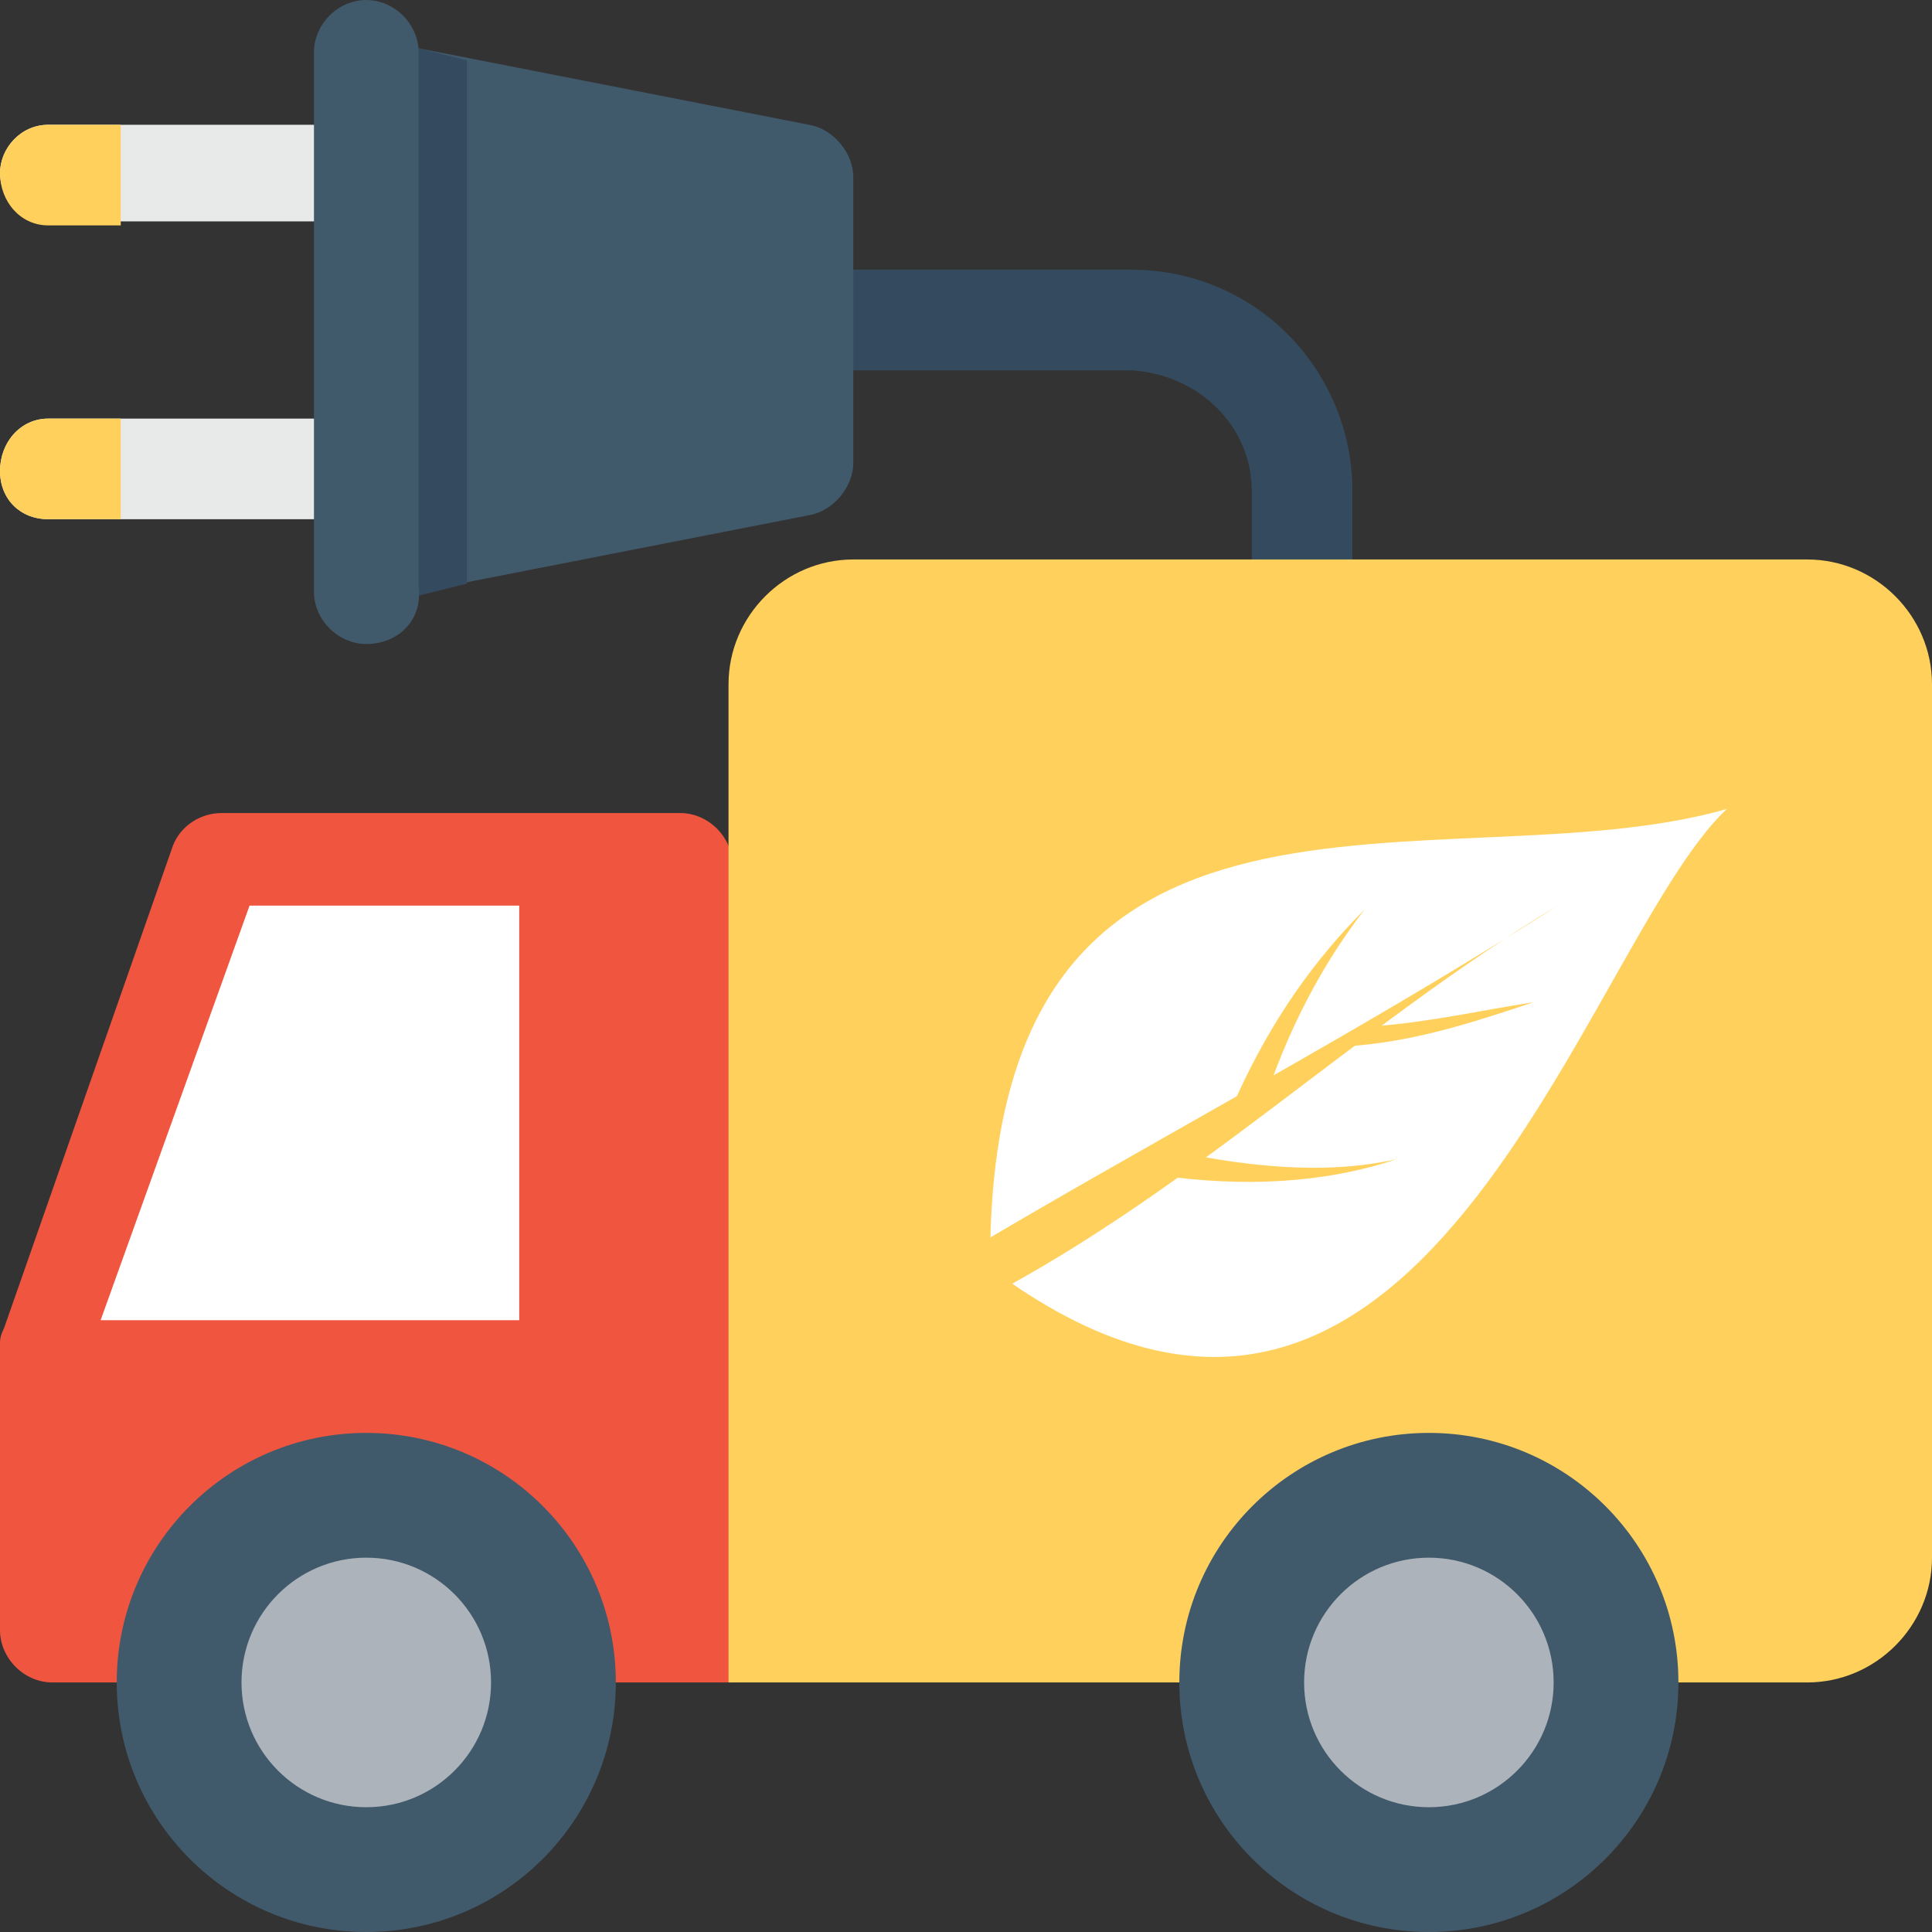 <?xml version="1.0" encoding="utf-8"?>
<!-- Generator: Adobe Illustrator 18.0.0, SVG Export Plug-In . SVG Version: 6.00 Build 0)  -->
<!DOCTYPE svg PUBLIC "-//W3C//DTD SVG 1.1//EN" "http://www.w3.org/Graphics/SVG/1.1/DTD/svg11.dtd">
<svg version="1.1" id="Layer_1" xmlns="http://www.w3.org/2000/svg" xmlns:xlink="http://www.w3.org/1999/xlink" x="0px" y="0px"
	 viewBox="0 0 48 48" enable-background="new 0 0 48 48" xml:space="preserve">
<rect x="0" y="0" width="48" height="48" fill="#333333" stroke="none"/>
<g>
	<g>
		<g>
			<g>
				<path fill="#344A5E" d="M31.1,12.2v2.9h2.5v-2.9c0-3-2.4-5.5-5.5-5.5h-7.9v2.5h7.9C29.8,9.3,31.1,10.6,31.1,12.2z"/>
			</g>
		</g>
		<g>
			<g>
				<path fill="#F05540" d="M0,33.4l0,7.1c0,0.7,0.6,1.3,1.3,1.3h16.9V21.5c0-0.7-0.6-1.3-1.3-1.3H5.5c-0.5,0-1,0.3-1.2,0.8L0.1,33
					C0,33.2,0,33.3,0,33.4z"/>
				<polygon fill="#FFFFFF" points="12.9,22.5 6.2,22.5 2.5,32.8 12.9,32.8 				"/>
			</g>
		</g>
		<path fill="#FFD15C" d="M44.9,13.9H21.2c-1.7,0-3.1,1.4-3.1,3.1v24.8h26.8c1.7,0,3.1-1.4,3.1-3.1V17C48,15.3,46.6,13.9,44.9,13.9z
			"/>
		<g>
			<circle fill="#415A6B" cx="9.1" cy="41.8" r="6.2"/>
			<circle fill="#ADB3BA" cx="9.1" cy="41.8" r="3.1"/>
		</g>
		<g>
			<circle fill="#415A6B" cx="35.5" cy="41.8" r="6.2"/>
			<circle fill="#ADB3BA" cx="35.5" cy="41.8" r="3.1"/>
		</g>
		<g>
			<g>
				<g>
					<path fill="#E8EAE9" d="M8,3.1H1.2C0.5,3.1,0,3.7,0,4.3s0.5,1.2,1.2,1.2H8V3.1z"/>
				</g>
				<g>
					<path fill="#E8EAE9" d="M8,10.4H1.2C0.5,10.4,0,11,0,11.7c0,0.7,0.5,1.2,1.2,1.2H8V10.4z"/>
				</g>
				<g>
					<g>
						<path fill="#415A6B" d="M10.4,1.2v13.5l9.7-1.9c0.6-0.1,1.1-0.7,1.1-1.3V4.4c0-0.6-0.5-1.2-1.1-1.3L10.4,1.2z"/>
					</g>
					<polygon fill="#344A5E" points="10.4,1.2 10.4,14.8 11.6,14.5 11.6,1.5 					"/>
					<path fill="#415A6B" d="M9.1,16L9.1,16c-0.7,0-1.3-0.6-1.3-1.3V1.3C7.8,0.6,8.4,0,9.1,0h0c0.7,0,1.3,0.6,1.3,1.3v13.3
						C10.5,15.4,9.9,16,9.1,16z"/>
				</g>
			</g>
			<g>
				<g>
					<path fill="#FFD15C" d="M1.2,3.1C0.5,3.1,0,3.7,0,4.3C0,5,0.5,5.6,1.2,5.6H3V3.1H1.2z"/>
				</g>
				<g>
					<path fill="#FFD15C" d="M1.2,10.4C0.5,10.4,0,11,0,11.7c0,0.7,0.5,1.2,1.2,1.2H3v-2.5H1.2z"/>
				</g>
			</g>
		</g>
		<g>
			<path fill="#FFFFFF" d="M24.6,31.5c10.7,8,14.7-8,18.3-11.4C35.9,22.1,24.5,17.8,24.6,31.5z"/>
			<g>
				<path fill="#FFD15C" d="M23.5,31.4c5-3,10.2-5.7,15.2-8.9c-5,3-9.3,7.3-14.7,10C23.8,32.1,23.6,31.7,23.5,31.4z"/>
				<g>
					<g>
						<path fill="#FFD15C" d="M28.7,28.5c2.2,0.5,4.2,0.7,6,0.3c-1.8,0.6-3.8,0.7-5.9,0.4C28.8,29,28.8,28.8,28.7,28.5z"/>
					</g>
					<g>
						<path fill="#FFD15C" d="M31.3,27.7c0.7-2.2,1.6-3.8,2.6-5.1c-1.2,1.2-2.3,2.7-3.2,4.7C30.9,27.5,31.1,27.6,31.3,27.7z"/>
					</g>
					<g>
						<path fill="#FFD15C" d="M34.1,25.5c-0.2,0.2-0.5,0.3-0.7,0.5c1.7-0.1,3.2-0.6,4.7-1.1C36.8,25.1,35.5,25.4,34.1,25.5z"/>
					</g>
				</g>
			</g>
		</g>
	</g>
</g>
</svg>
